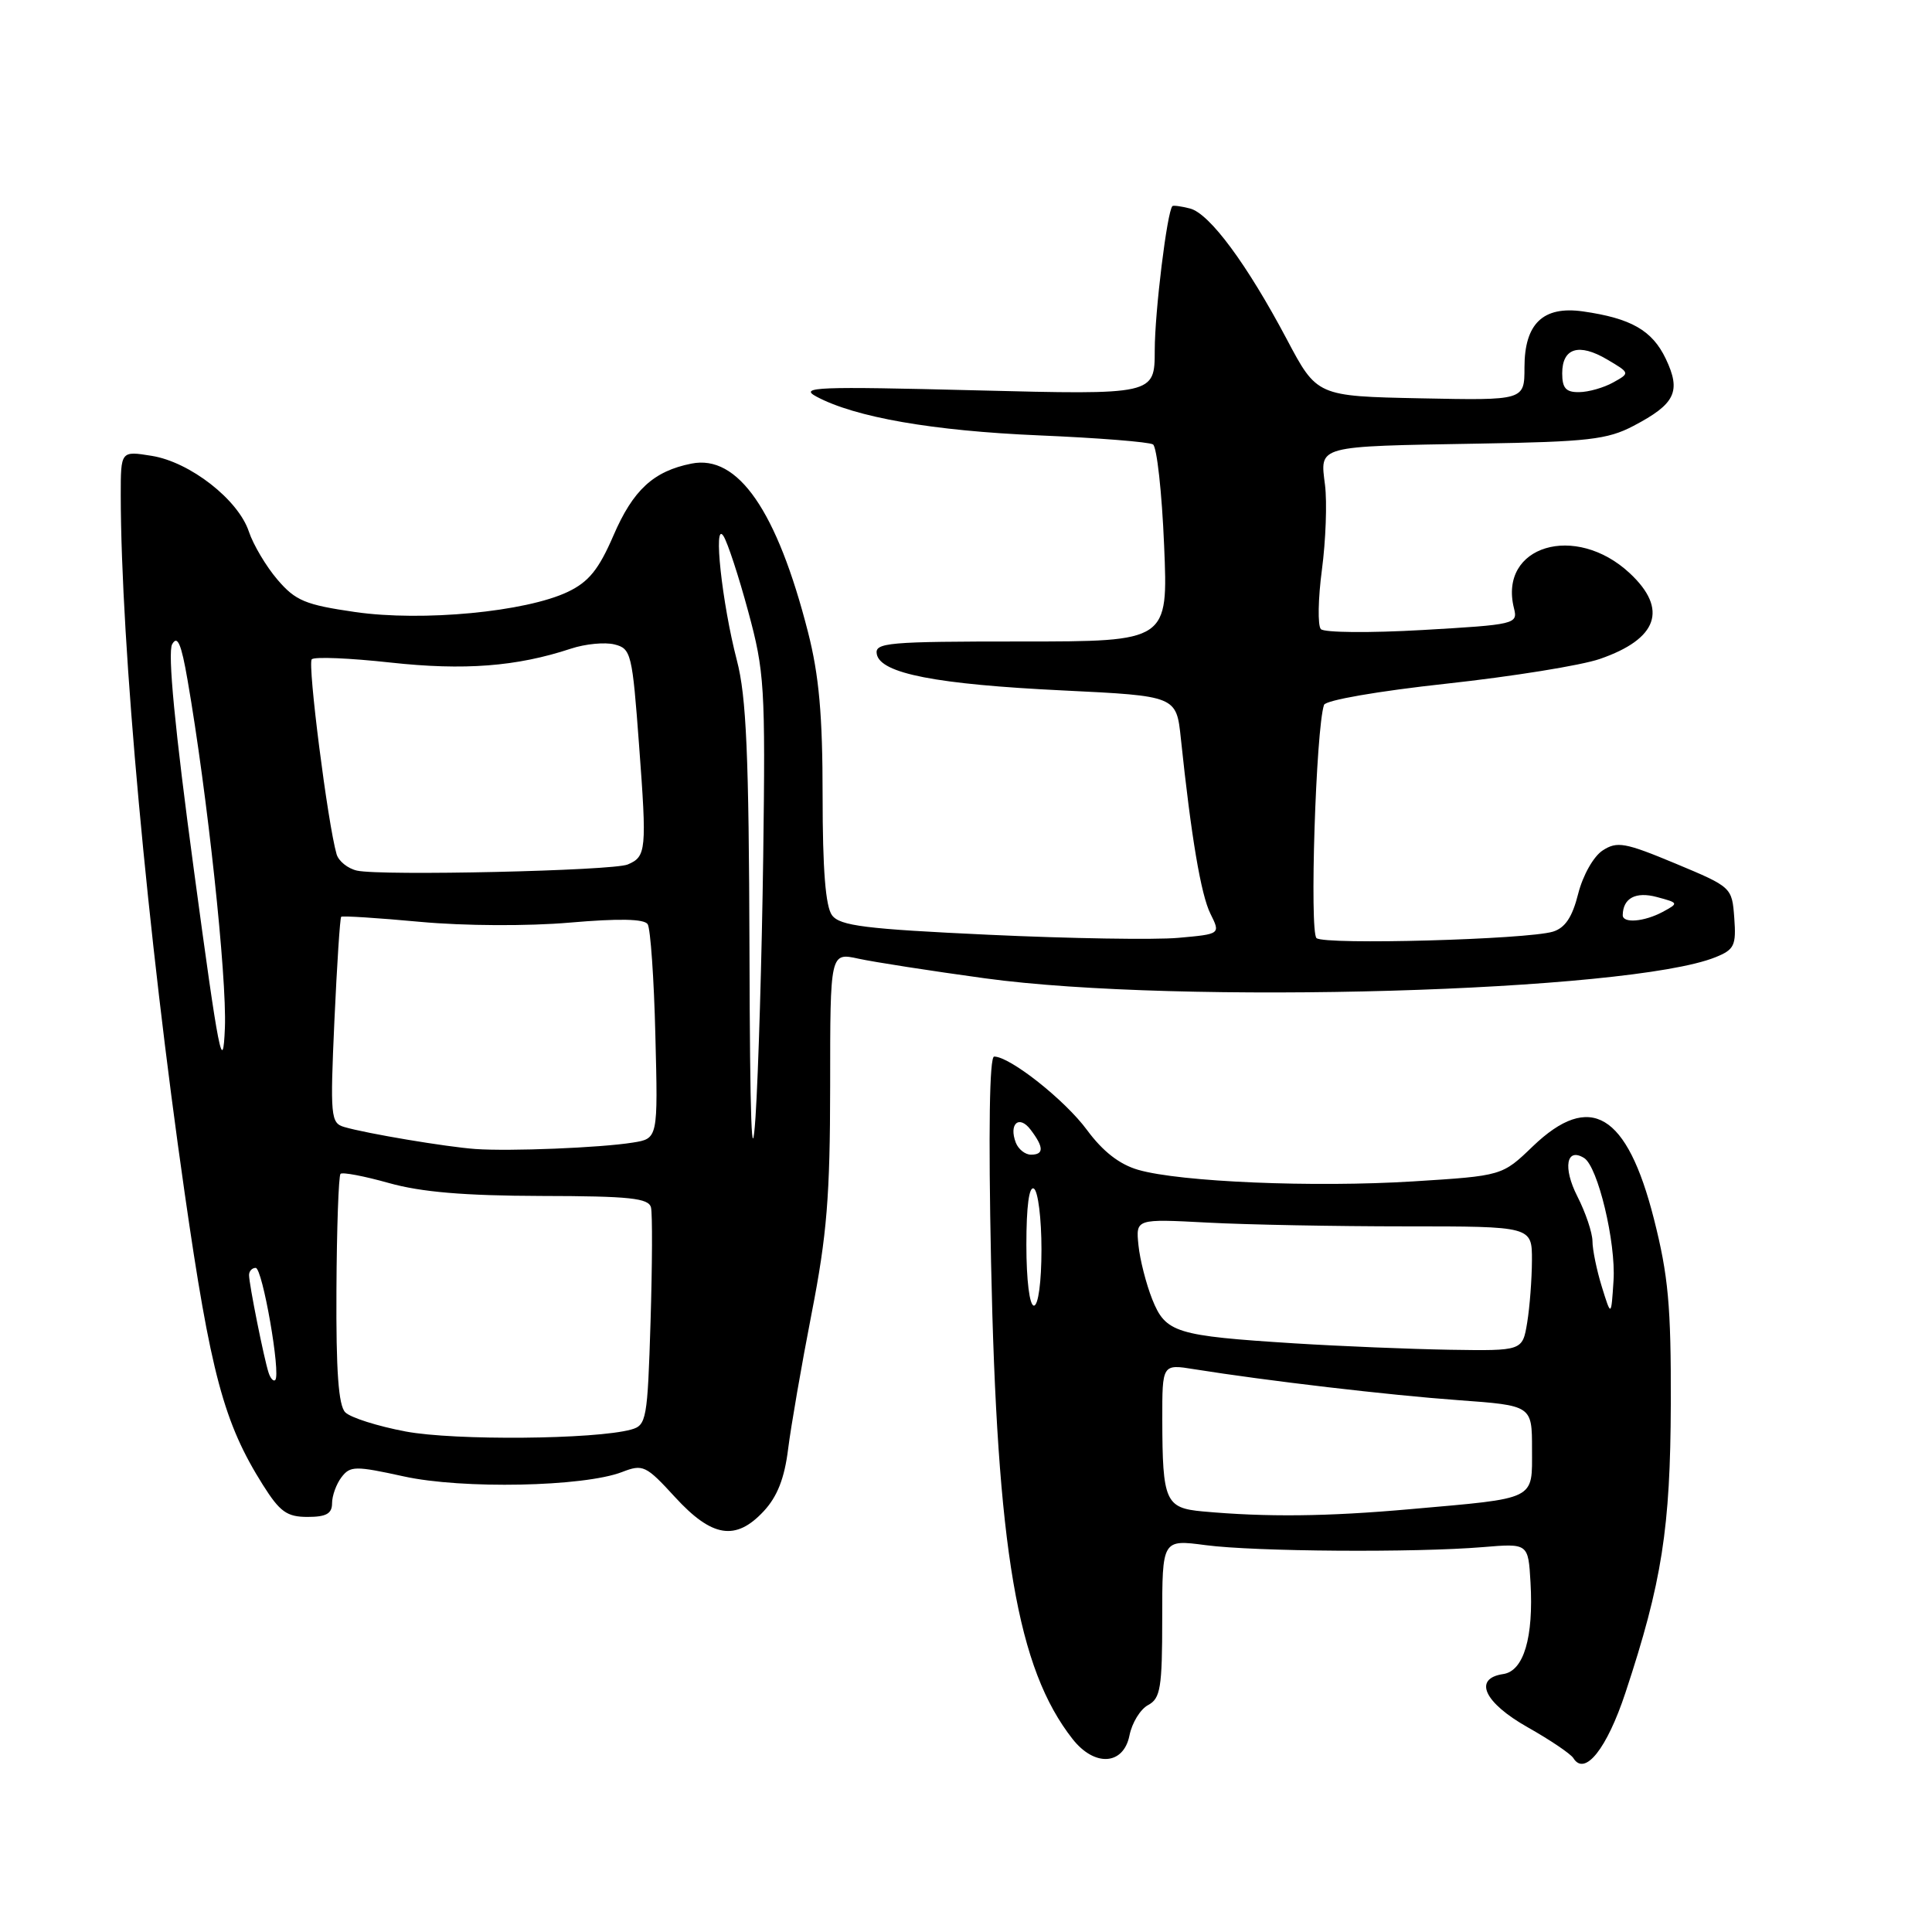 <?xml version="1.0" encoding="UTF-8" standalone="no"?>
<!DOCTYPE svg PUBLIC "-//W3C//DTD SVG 1.1//EN" "http://www.w3.org/Graphics/SVG/1.1/DTD/svg11.dtd" >
<svg xmlns="http://www.w3.org/2000/svg" xmlns:xlink="http://www.w3.org/1999/xlink" version="1.1" viewBox="0 0 256 256">
 <g >
 <path fill="currentColor"
d=" M 215.39 224.26 C 220.22 209.67 221.34 202.48 221.39 186.00 C 221.43 173.05 221.06 169.02 219.15 161.50 C 215.59 147.51 210.72 144.59 203.10 151.90 C 199.05 155.80 199.05 155.80 187.27 156.54 C 174.07 157.36 156.39 156.62 150.82 155.01 C 148.33 154.29 146.13 152.57 144.04 149.74 C 141.12 145.77 133.83 140.00 131.73 140.00 C 131.11 140.00 130.96 149.87 131.32 167.25 C 132.11 205.40 134.80 221.12 142.13 230.44 C 145.05 234.15 148.87 233.90 149.66 229.96 C 149.99 228.29 151.10 226.48 152.13 225.93 C 153.77 225.05 154.00 223.66 154.00 214.46 C 154.00 203.98 154.00 203.98 159.75 204.74 C 166.27 205.60 187.49 205.75 196.50 205.00 C 202.50 204.50 202.50 204.50 202.80 209.67 C 203.22 216.98 201.90 221.42 199.19 221.82 C 195.17 222.41 196.63 225.60 202.42 228.87 C 205.40 230.55 208.12 232.39 208.48 232.96 C 209.99 235.42 212.93 231.72 215.39 224.26 Z  M 101.19 200.25 C 103.00 198.31 103.95 195.88 104.43 192.00 C 104.81 188.97 106.21 180.88 107.55 174.00 C 109.57 163.65 109.99 158.46 110.00 143.86 C 110.00 126.21 110.00 126.21 113.75 127.03 C 115.81 127.48 123.35 128.65 130.50 129.63 C 156.22 133.15 215.90 131.43 227.30 126.84 C 229.81 125.83 230.07 125.29 229.80 121.63 C 229.50 117.57 229.47 117.54 222.00 114.42 C 215.31 111.63 214.27 111.45 212.36 112.69 C 211.15 113.48 209.74 115.98 209.12 118.42 C 208.34 121.53 207.39 122.95 205.77 123.45 C 202.31 124.49 175.64 125.23 174.45 124.31 C 173.50 123.57 174.36 96.57 175.44 93.40 C 175.66 92.78 182.57 91.58 191.66 90.59 C 200.37 89.64 209.53 88.17 212.00 87.31 C 219.67 84.66 221.05 80.72 215.97 75.97 C 208.76 69.23 198.53 72.31 200.61 80.60 C 201.14 82.69 200.80 82.77 188.48 83.48 C 181.51 83.88 175.46 83.83 175.02 83.36 C 174.59 82.89 174.65 79.35 175.16 75.50 C 175.67 71.65 175.86 66.59 175.57 64.26 C 174.91 58.99 174.27 59.16 196.00 58.78 C 210.38 58.54 213.00 58.24 216.43 56.44 C 222.00 53.52 222.79 51.88 220.72 47.53 C 218.92 43.77 216.12 42.17 209.73 41.26 C 204.46 40.52 202.00 42.89 202.00 48.68 C 202.00 53.06 202.00 53.06 188.25 52.78 C 174.50 52.50 174.50 52.50 170.50 44.94 C 165.23 35.00 160.29 28.31 157.69 27.63 C 156.53 27.33 155.48 27.19 155.35 27.31 C 154.65 28.02 153.01 41.33 153.01 46.41 C 153.00 52.32 153.00 52.32 129.25 51.72 C 108.25 51.19 105.81 51.28 108.18 52.55 C 113.31 55.30 123.59 57.09 137.67 57.69 C 145.47 58.02 152.27 58.56 152.78 58.89 C 153.29 59.23 153.96 65.24 154.25 72.25 C 154.79 85.00 154.79 85.00 135.32 85.00 C 117.60 85.00 115.88 85.15 116.18 86.68 C 116.67 89.24 124.05 90.68 140.90 91.49 C 155.88 92.22 155.88 92.22 156.47 97.86 C 157.84 110.90 159.13 118.55 160.39 121.08 C 161.73 123.77 161.73 123.77 156.12 124.27 C 153.03 124.55 141.72 124.36 131.00 123.86 C 114.68 123.10 111.30 122.68 110.25 121.28 C 109.39 120.13 109.00 115.23 109.00 105.47 C 109.00 94.74 108.53 89.49 107.06 83.74 C 102.95 67.67 97.78 60.19 91.62 61.43 C 86.59 62.43 83.88 64.93 81.28 70.97 C 79.34 75.46 78.01 77.10 75.25 78.42 C 69.67 81.08 55.98 82.38 47.08 81.10 C 40.45 80.14 39.16 79.61 36.76 76.80 C 35.26 75.05 33.56 72.18 32.98 70.45 C 31.58 66.21 25.17 61.21 20.09 60.40 C 16.00 59.74 16.00 59.74 16.00 65.62 C 16.02 85.29 19.55 123.89 24.46 158.02 C 27.91 182.02 29.66 188.54 34.83 196.75 C 37.08 200.32 38.01 201.00 40.75 201.00 C 43.22 201.00 44.00 200.57 44.00 199.19 C 44.00 198.20 44.56 196.64 45.25 195.74 C 46.40 194.23 47.07 194.22 53.50 195.63 C 61.26 197.34 77.35 197.01 82.43 195.05 C 85.19 193.98 85.59 194.17 89.43 198.36 C 94.34 203.72 97.48 204.23 101.19 200.25 Z  M 159.35 200.27 C 154.43 199.82 154.03 198.93 154.01 188.12 C 154.00 180.74 154.00 180.74 158.25 181.43 C 167.82 182.96 184.09 184.87 193.25 185.53 C 203.00 186.24 203.00 186.24 203.00 192.01 C 203.00 198.85 203.75 198.48 186.89 199.97 C 175.80 200.96 167.81 201.04 159.35 200.27 Z  M 171.50 178.00 C 155.75 177.00 154.46 176.60 152.68 172.17 C 151.87 170.13 151.04 166.89 150.85 164.98 C 150.50 161.50 150.50 161.50 160.00 162.00 C 165.23 162.28 177.04 162.50 186.25 162.50 C 203.00 162.50 203.00 162.50 202.99 167.00 C 202.98 169.47 202.70 173.19 202.36 175.25 C 201.74 179.00 201.74 179.00 192.12 178.85 C 186.83 178.76 177.55 178.38 171.50 178.00 Z  M 212.25 170.50 C 211.57 168.30 211.01 165.58 211.01 164.46 C 211.00 163.34 210.10 160.66 209.00 158.51 C 207.07 154.71 207.55 151.99 209.90 153.44 C 211.72 154.56 214.13 164.63 213.80 169.70 C 213.49 174.50 213.49 174.50 212.25 170.50 Z  M 136.00 164.94 C 136.00 159.82 136.36 157.11 137.00 157.50 C 137.55 157.84 138.00 161.47 138.00 165.56 C 138.00 169.85 137.58 173.00 137.00 173.00 C 136.42 173.00 136.00 169.65 136.00 164.94 Z  M 134.60 151.41 C 133.64 148.91 135.04 147.68 136.56 149.69 C 138.33 152.02 138.34 153.00 136.61 153.00 C 135.84 153.00 134.94 152.28 134.60 151.41 Z  M 53.75 189.68 C 50.04 188.98 46.44 187.84 45.75 187.14 C 44.85 186.24 44.52 181.66 44.58 170.95 C 44.62 162.73 44.87 155.80 45.12 155.54 C 45.38 155.29 48.27 155.84 51.54 156.76 C 55.81 157.96 61.54 158.44 71.70 158.47 C 83.47 158.49 85.96 158.76 86.26 160.00 C 86.46 160.82 86.43 167.65 86.20 175.16 C 85.80 188.09 85.66 188.86 83.64 189.42 C 78.87 190.74 60.25 190.90 53.75 189.68 Z  M 35.59 181.89 C 34.98 180.03 33.00 170.15 33.00 168.95 C 33.00 168.43 33.40 168.00 33.88 168.00 C 34.78 168.00 37.24 182.09 36.47 182.86 C 36.24 183.09 35.84 182.66 35.59 181.89 Z  M 99.31 126.00 C 99.23 99.96 98.90 92.31 97.64 87.50 C 95.67 79.93 94.47 68.88 95.86 71.02 C 96.40 71.85 97.88 76.35 99.14 81.02 C 101.30 88.97 101.43 91.00 101.13 113.50 C 100.95 126.70 100.49 142.22 100.11 148.00 C 99.62 155.33 99.37 148.67 99.31 126.00 Z  M 63.00 152.25 C 59.12 151.97 48.56 150.20 45.60 149.33 C 43.82 148.80 43.74 147.95 44.31 135.26 C 44.65 127.82 45.05 121.62 45.21 121.48 C 45.37 121.33 50.08 121.63 55.68 122.15 C 61.53 122.69 69.96 122.73 75.50 122.25 C 81.99 121.69 85.36 121.75 85.82 122.46 C 86.19 123.03 86.66 129.66 86.84 137.19 C 87.19 150.87 87.19 150.87 83.84 151.40 C 79.54 152.09 67.52 152.57 63.00 152.25 Z  M 25.69 115.27 C 23.16 96.54 22.20 86.47 22.81 85.37 C 23.51 84.12 24.02 85.28 24.85 90.10 C 27.47 105.19 30.07 129.43 29.80 136.19 C 29.54 142.57 29.01 139.89 25.69 115.27 Z  M 215.02 121.25 C 215.06 119.00 216.75 118.11 219.54 118.86 C 222.45 119.64 222.46 119.67 220.32 120.83 C 217.85 122.15 214.99 122.38 215.02 121.25 Z  M 47.30 115.36 C 46.09 115.09 44.87 114.11 44.60 113.19 C 43.43 109.15 40.73 87.94 41.31 87.36 C 41.66 87.00 46.35 87.20 51.73 87.79 C 61.51 88.86 68.45 88.33 75.65 85.95 C 77.55 85.32 80.15 85.07 81.42 85.39 C 83.63 85.94 83.78 86.59 84.68 98.74 C 85.72 112.68 85.64 113.51 83.17 114.55 C 81.20 115.38 50.51 116.08 47.30 115.36 Z  M 207.00 49.47 C 207.00 46.11 209.21 45.42 212.95 47.63 C 216.00 49.43 216.00 49.43 213.75 50.68 C 212.51 51.37 210.49 51.95 209.25 51.96 C 207.50 51.99 207.00 51.44 207.00 49.47 Z "/>
</g>
</svg>